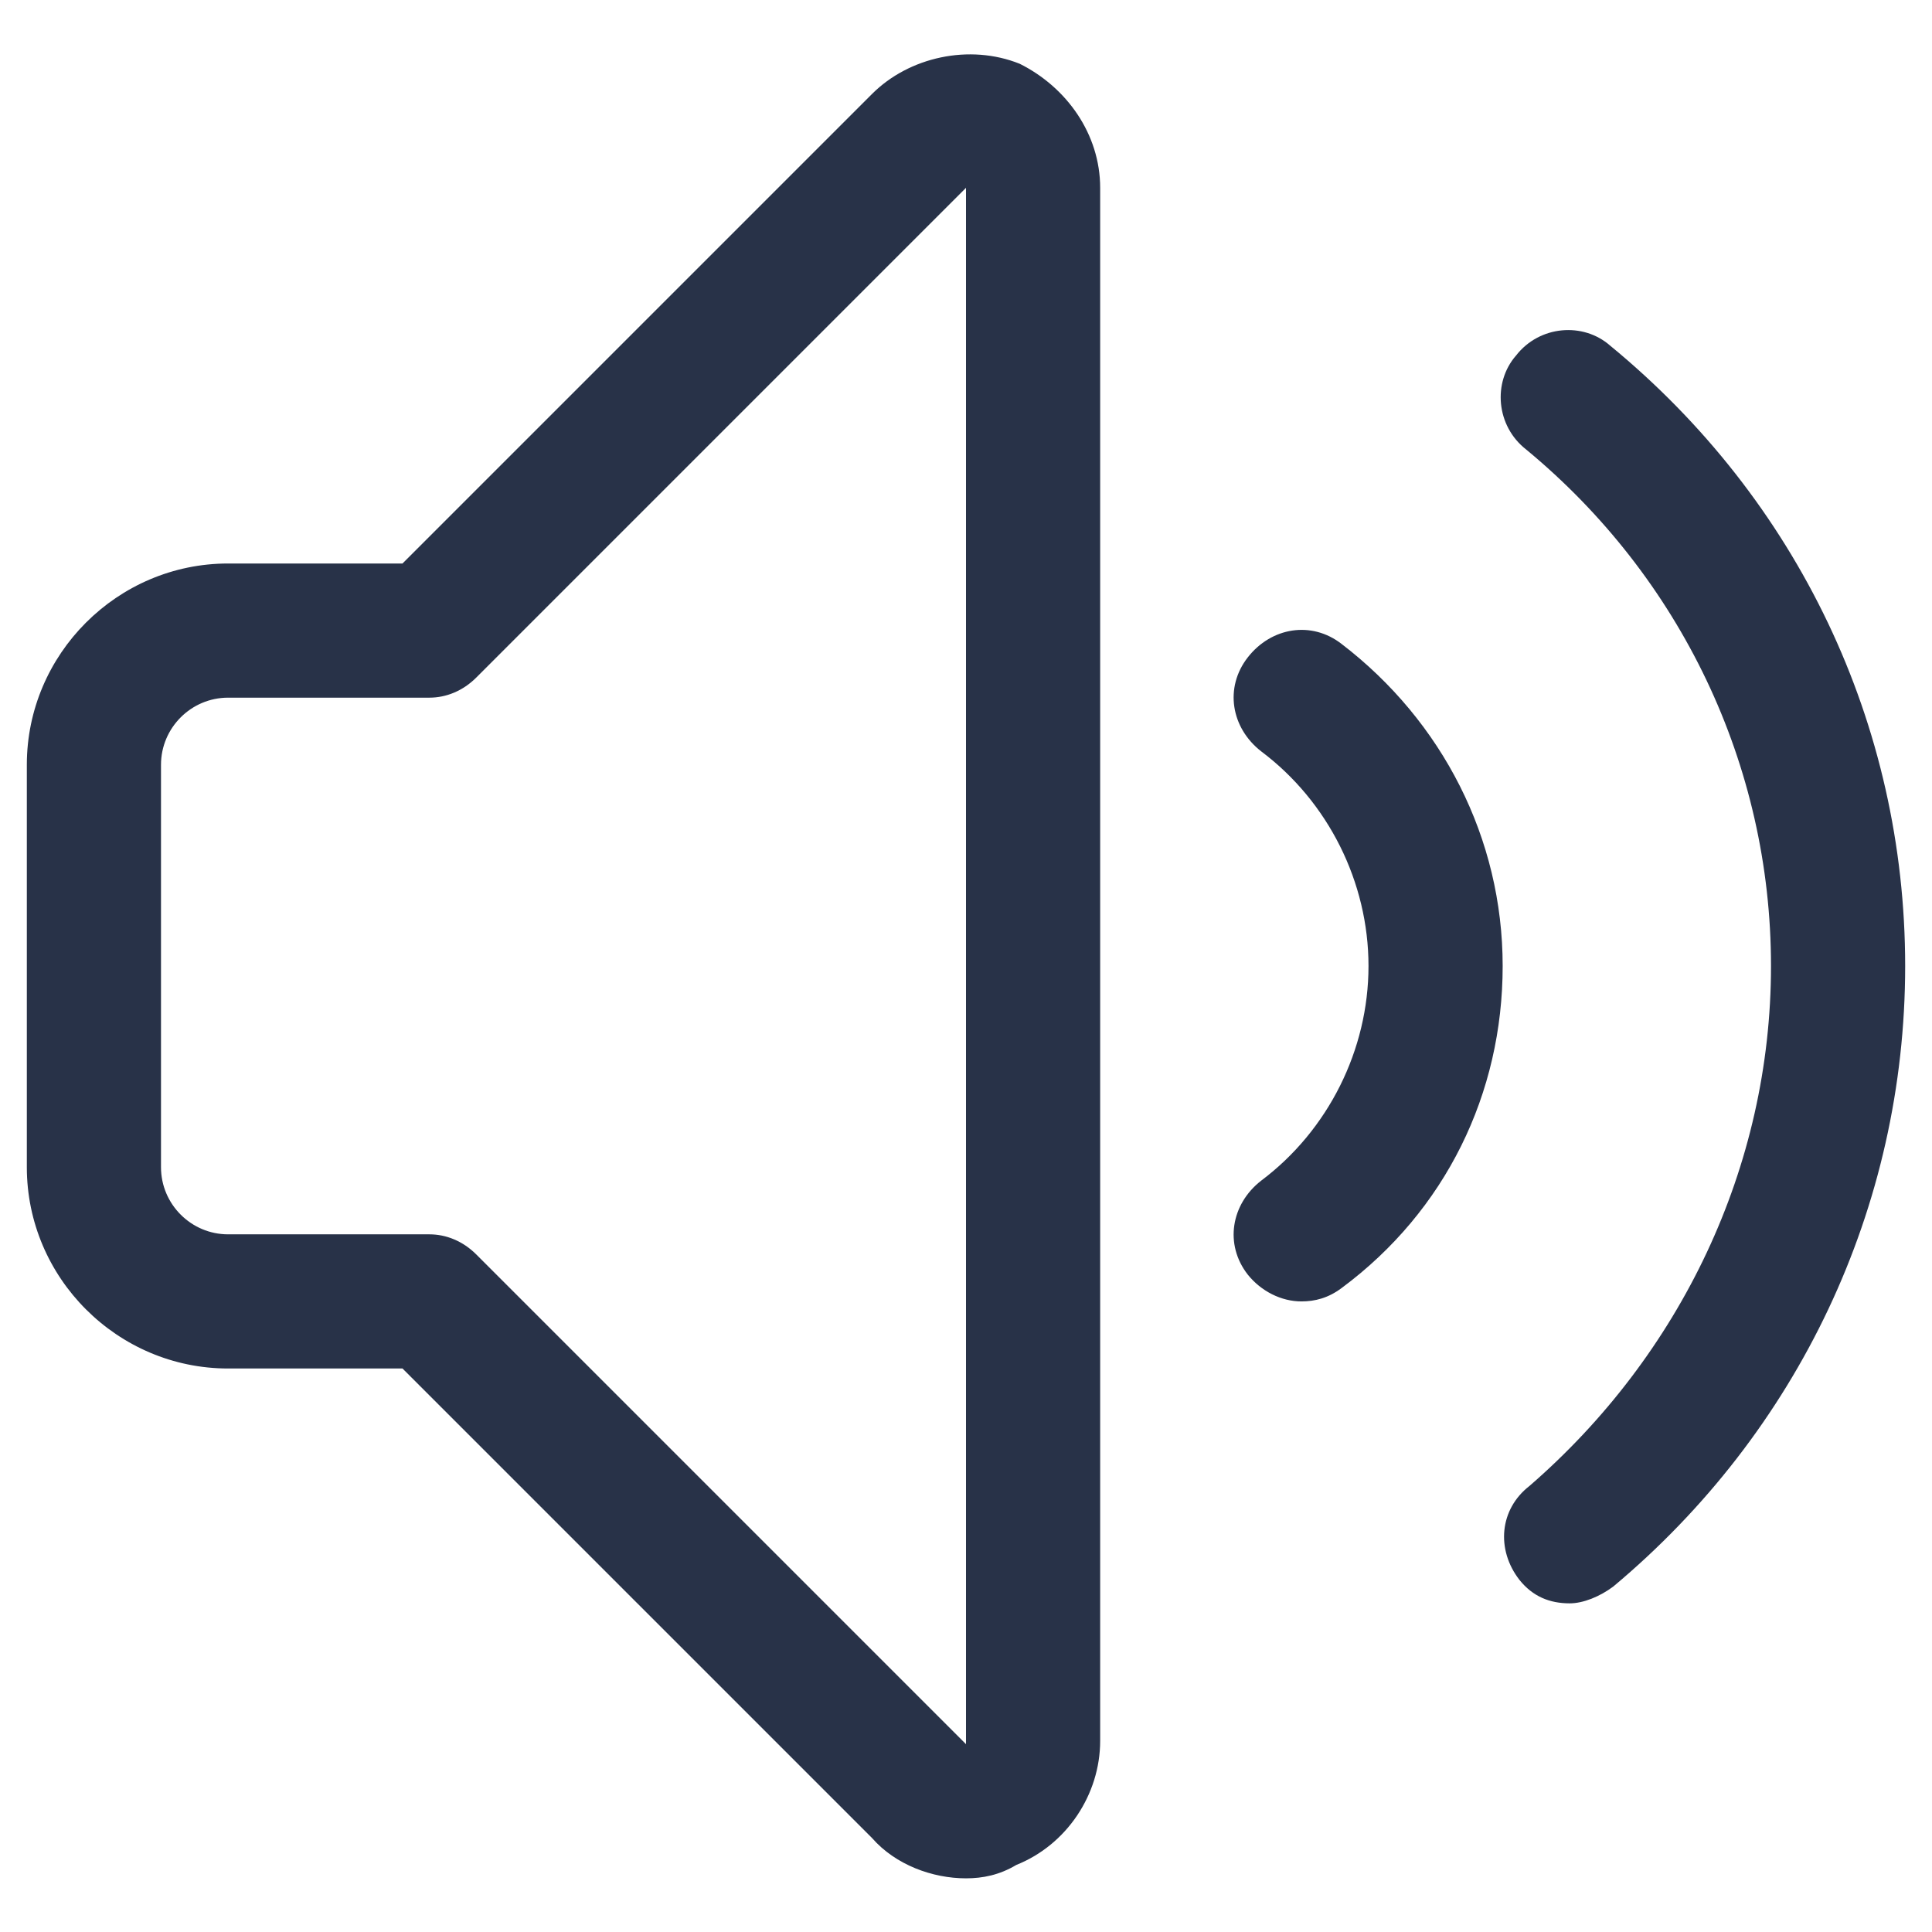 <svg width="18" height="18" viewBox="0 0 18 18" fill="none" xmlns="http://www.w3.org/2000/svg">
<path d="M9 17.5C8.688 17.5 8.344 17.375 8.125 17.125L3.75 12.75H2.125C1.094 12.75 0.25 11.906 0.25 10.875V7.125C0.25 6.094 1.094 5.25 2.125 5.25H3.75L8.125 0.875C8.469 0.531 9.031 0.406 9.5 0.594C9.938 0.812 10.25 1.25 10.25 1.75V16.219C10.25 16.719 9.938 17.188 9.469 17.375C9.312 17.469 9.156 17.5 9 17.5ZM2.125 6.5C1.781 6.5 1.5 6.781 1.5 7.125V10.875C1.5 11.219 1.781 11.5 2.125 11.5H4C4.156 11.5 4.312 11.562 4.438 11.688L9 16.25V1.75L4.438 6.312C4.312 6.438 4.156 6.5 4 6.5H2.125ZM14.625 14.938C14.438 14.938 14.281 14.875 14.156 14.719C13.938 14.438 13.969 14.062 14.25 13.844C15.656 12.625 16.5 10.875 16.5 9C16.5 7.125 15.656 5.375 14.219 4.188C13.938 3.969 13.906 3.562 14.125 3.312C14.344 3.031 14.75 3 15 3.219C16.75 4.656 17.75 6.75 17.75 9C17.75 11.25 16.75 13.344 15.031 14.781C14.906 14.875 14.75 14.938 14.625 14.938ZM12.125 12.125C11.938 12.125 11.75 12.031 11.625 11.875C11.406 11.594 11.469 11.219 11.75 11C12.375 10.531 12.75 9.781 12.75 9C12.75 8.219 12.375 7.469 11.75 7C11.469 6.781 11.406 6.406 11.625 6.125C11.844 5.844 12.219 5.781 12.5 6C13.438 6.719 14 7.812 14 9C14 10.188 13.469 11.281 12.5 12C12.375 12.094 12.25 12.125 12.125 12.125Z" fill="#283248"/>
</svg>
